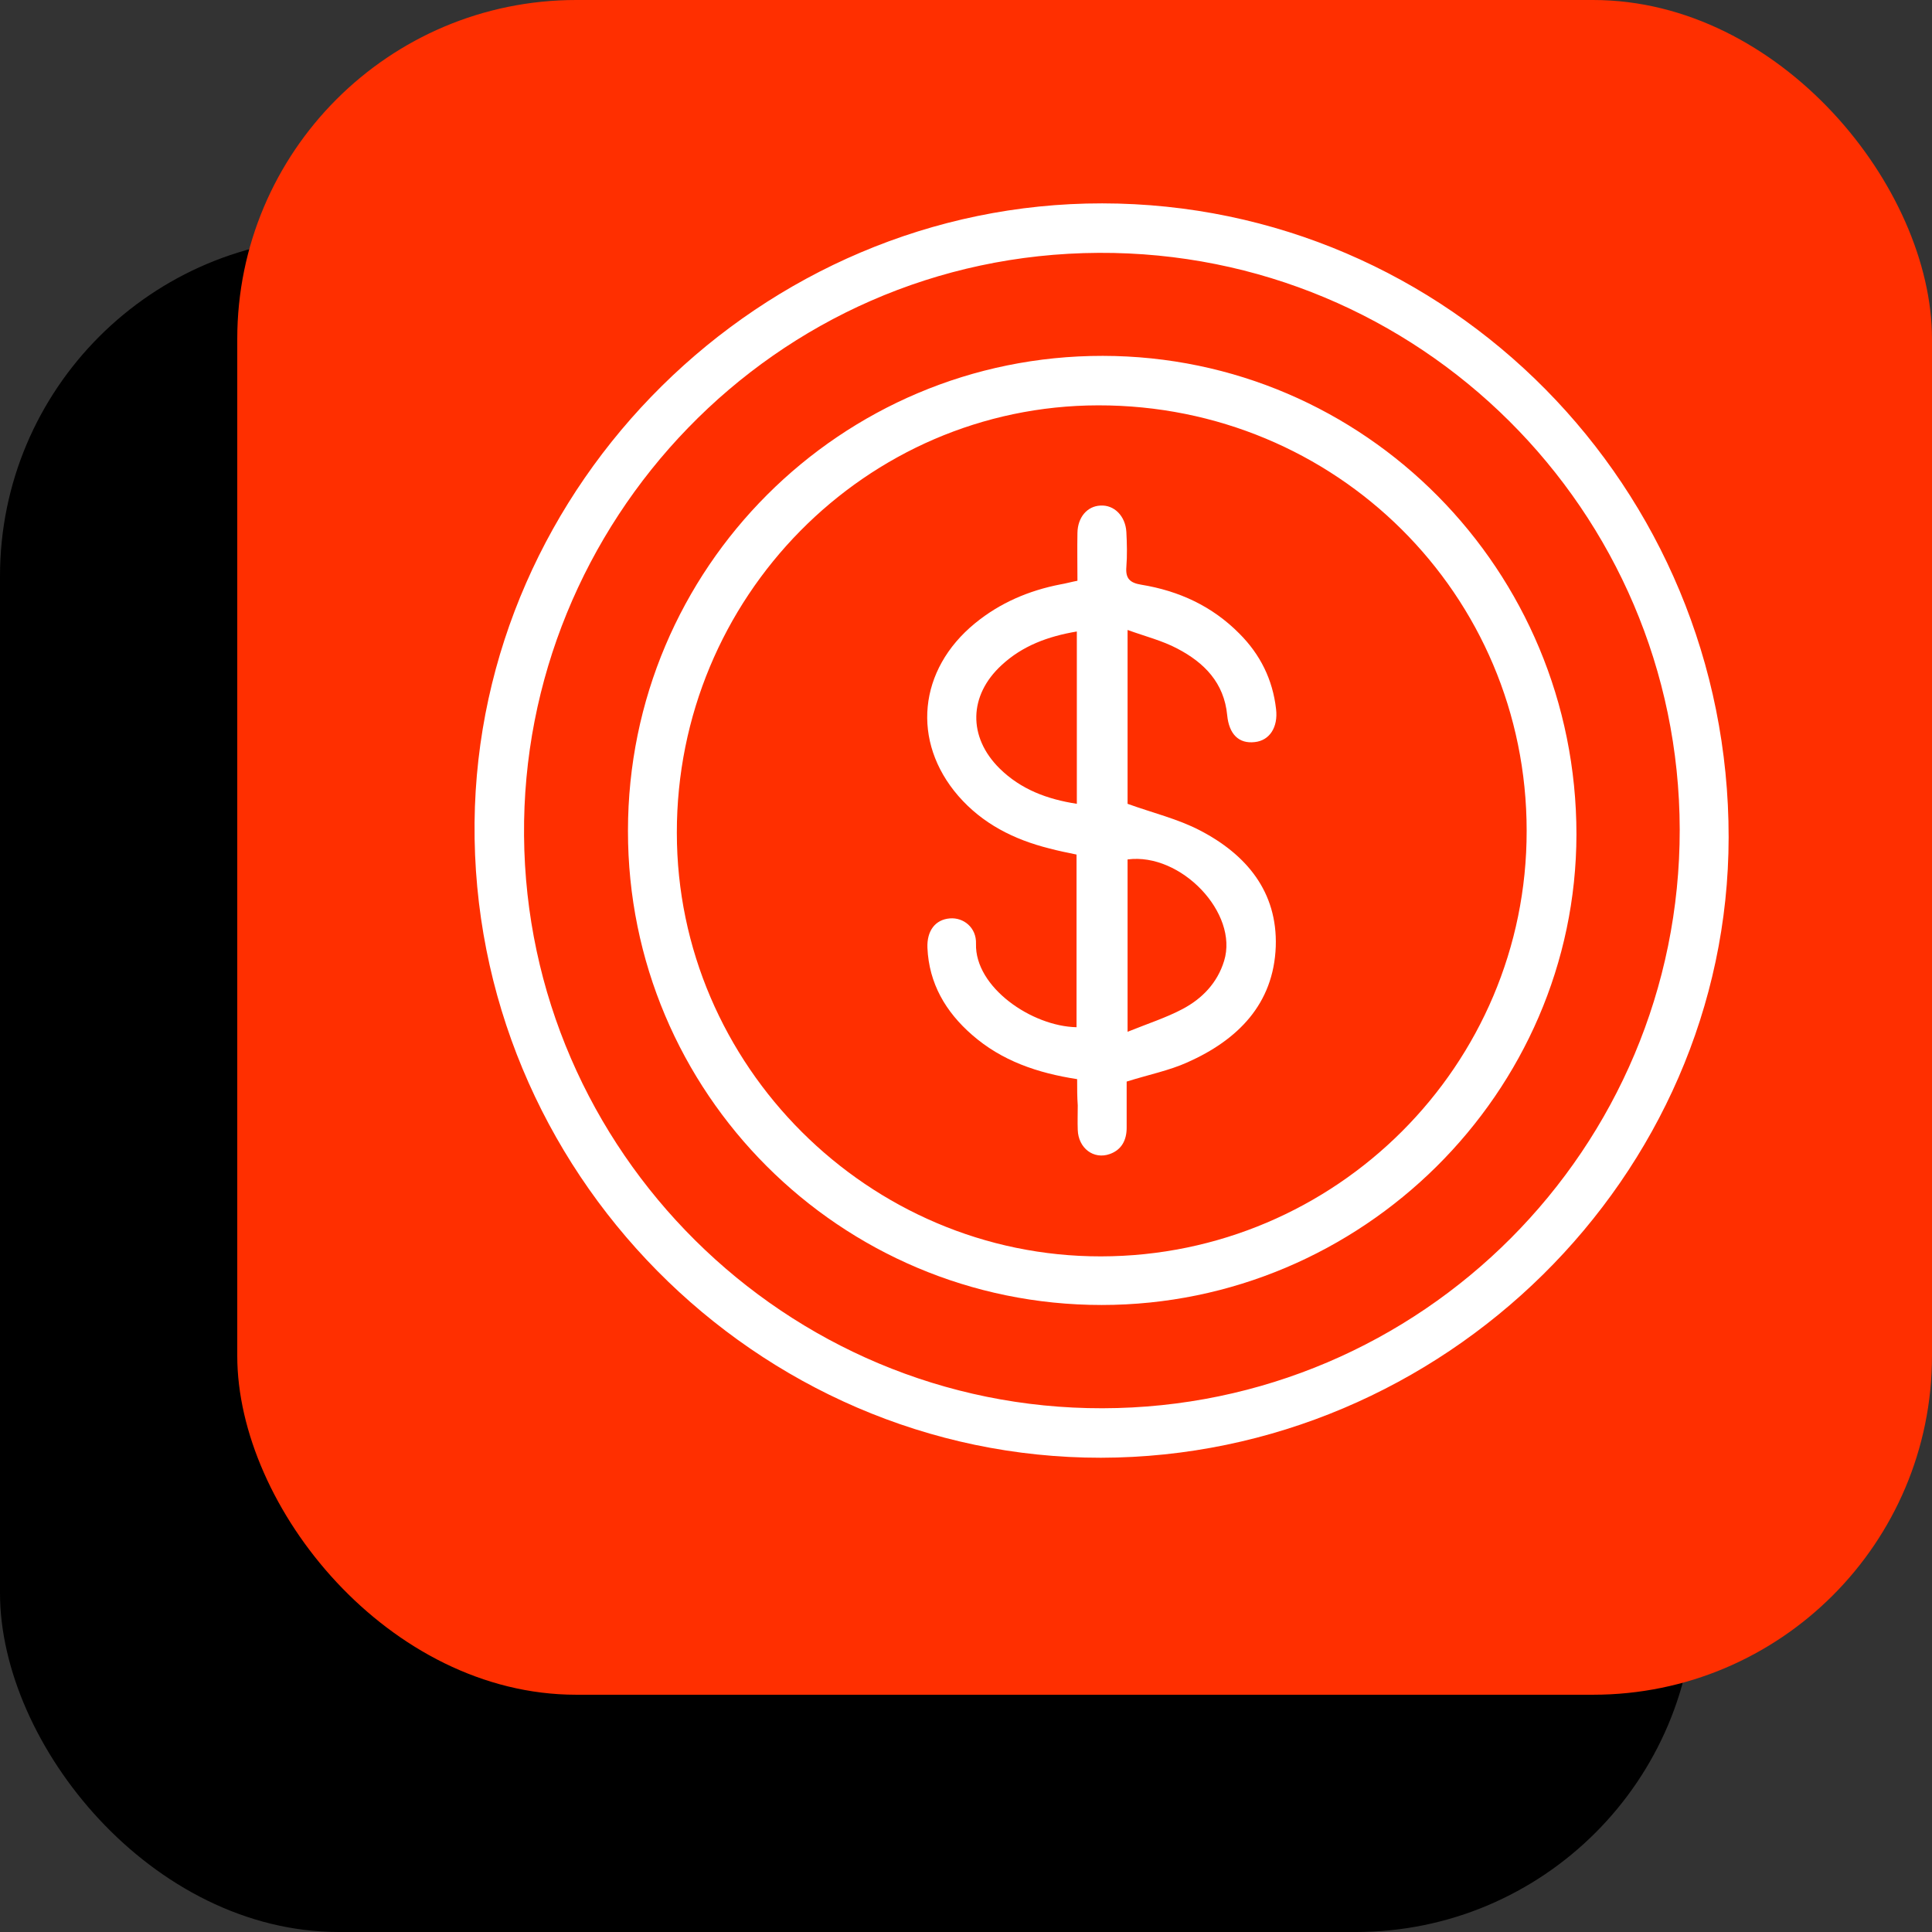 <svg width="57" height="57" viewBox="0 0 57 57" fill="none" xmlns="http://www.w3.org/2000/svg">
<rect x="0" y="0" width="57" height="57" fill="#333333" stroke="none"/>
<rect y="7" width="50" height="50" rx="10" fill="black"/>
<rect x="7" width="50" height="50" rx="10" fill="#FF2F00"/>
<path d="M32.519 6C42.742 6.009 51.009 14.384 51 24.707C50.991 34.714 42.58 42.99 32.482 43.008C22.304 43.017 13.902 34.534 14.001 24.265C14.1 14.294 22.457 5.991 32.519 6ZM32.528 41.548C41.94 41.53 49.566 33.876 49.557 24.473C49.539 15.06 41.867 7.415 32.419 7.46C22.8 7.506 15.38 15.448 15.461 24.653C15.534 33.957 23.169 41.566 32.528 41.548Z" fill="white"/>
<path d="M32.501 38.501C24.783 38.501 18.518 32.235 18.527 24.509C18.527 16.765 24.81 10.49 32.536 10.499C40.263 10.508 46.51 16.819 46.51 24.617C46.501 32.235 40.182 38.501 32.501 38.501ZM32.482 37.067C39.415 37.058 45.05 31.424 45.041 24.509C45.041 17.54 39.415 11.95 32.401 11.959C25.541 11.968 19.96 17.63 19.969 24.572C19.969 31.433 25.631 37.076 32.482 37.067Z" fill="white"/>
<path d="M31.779 31.838C30.607 31.658 29.552 31.297 28.678 30.531C27.902 29.855 27.407 29.016 27.362 27.962C27.343 27.457 27.596 27.132 28.02 27.096C28.425 27.06 28.813 27.367 28.795 27.844C28.759 29.125 30.436 30.279 31.761 30.306C31.761 28.629 31.761 26.943 31.761 25.212C31.5 25.158 31.229 25.104 30.959 25.032C29.913 24.77 28.984 24.301 28.272 23.481C26.884 21.876 27.091 19.758 28.768 18.387C29.507 17.783 30.355 17.423 31.283 17.242C31.445 17.215 31.599 17.17 31.788 17.134C31.788 16.647 31.779 16.188 31.788 15.719C31.797 15.259 32.077 14.934 32.464 14.916C32.87 14.889 33.203 15.223 33.231 15.692C33.249 16.034 33.258 16.386 33.231 16.728C33.203 17.071 33.339 17.197 33.672 17.251C34.781 17.432 35.764 17.882 36.566 18.694C37.179 19.307 37.549 20.046 37.648 20.921C37.711 21.453 37.459 21.849 37.017 21.894C36.548 21.948 36.26 21.66 36.206 21.101C36.115 20.145 35.529 19.55 34.736 19.136C34.294 18.901 33.789 18.775 33.267 18.586C33.267 20.38 33.267 22.084 33.267 23.715C34.015 23.986 34.745 24.157 35.403 24.5C36.774 25.212 37.693 26.312 37.639 27.925C37.576 29.629 36.512 30.684 35.034 31.342C34.493 31.586 33.898 31.703 33.24 31.91C33.24 32.316 33.24 32.794 33.24 33.272C33.24 33.632 33.095 33.921 32.744 34.047C32.266 34.218 31.815 33.876 31.797 33.335C31.788 33.091 31.797 32.857 31.797 32.614C31.779 32.361 31.779 32.127 31.779 31.838ZM31.77 18.631C30.914 18.775 30.165 19.054 29.552 19.622C28.579 20.515 28.552 21.741 29.489 22.67C30.12 23.292 30.896 23.58 31.77 23.715C31.77 22.02 31.77 20.353 31.77 18.631ZM33.267 30.441C33.871 30.197 34.403 30.026 34.88 29.774C35.466 29.467 35.917 28.998 36.115 28.349C36.548 26.943 34.844 25.149 33.267 25.356C33.267 27.006 33.267 28.647 33.267 30.441Z" fill="white"/>
</svg>
